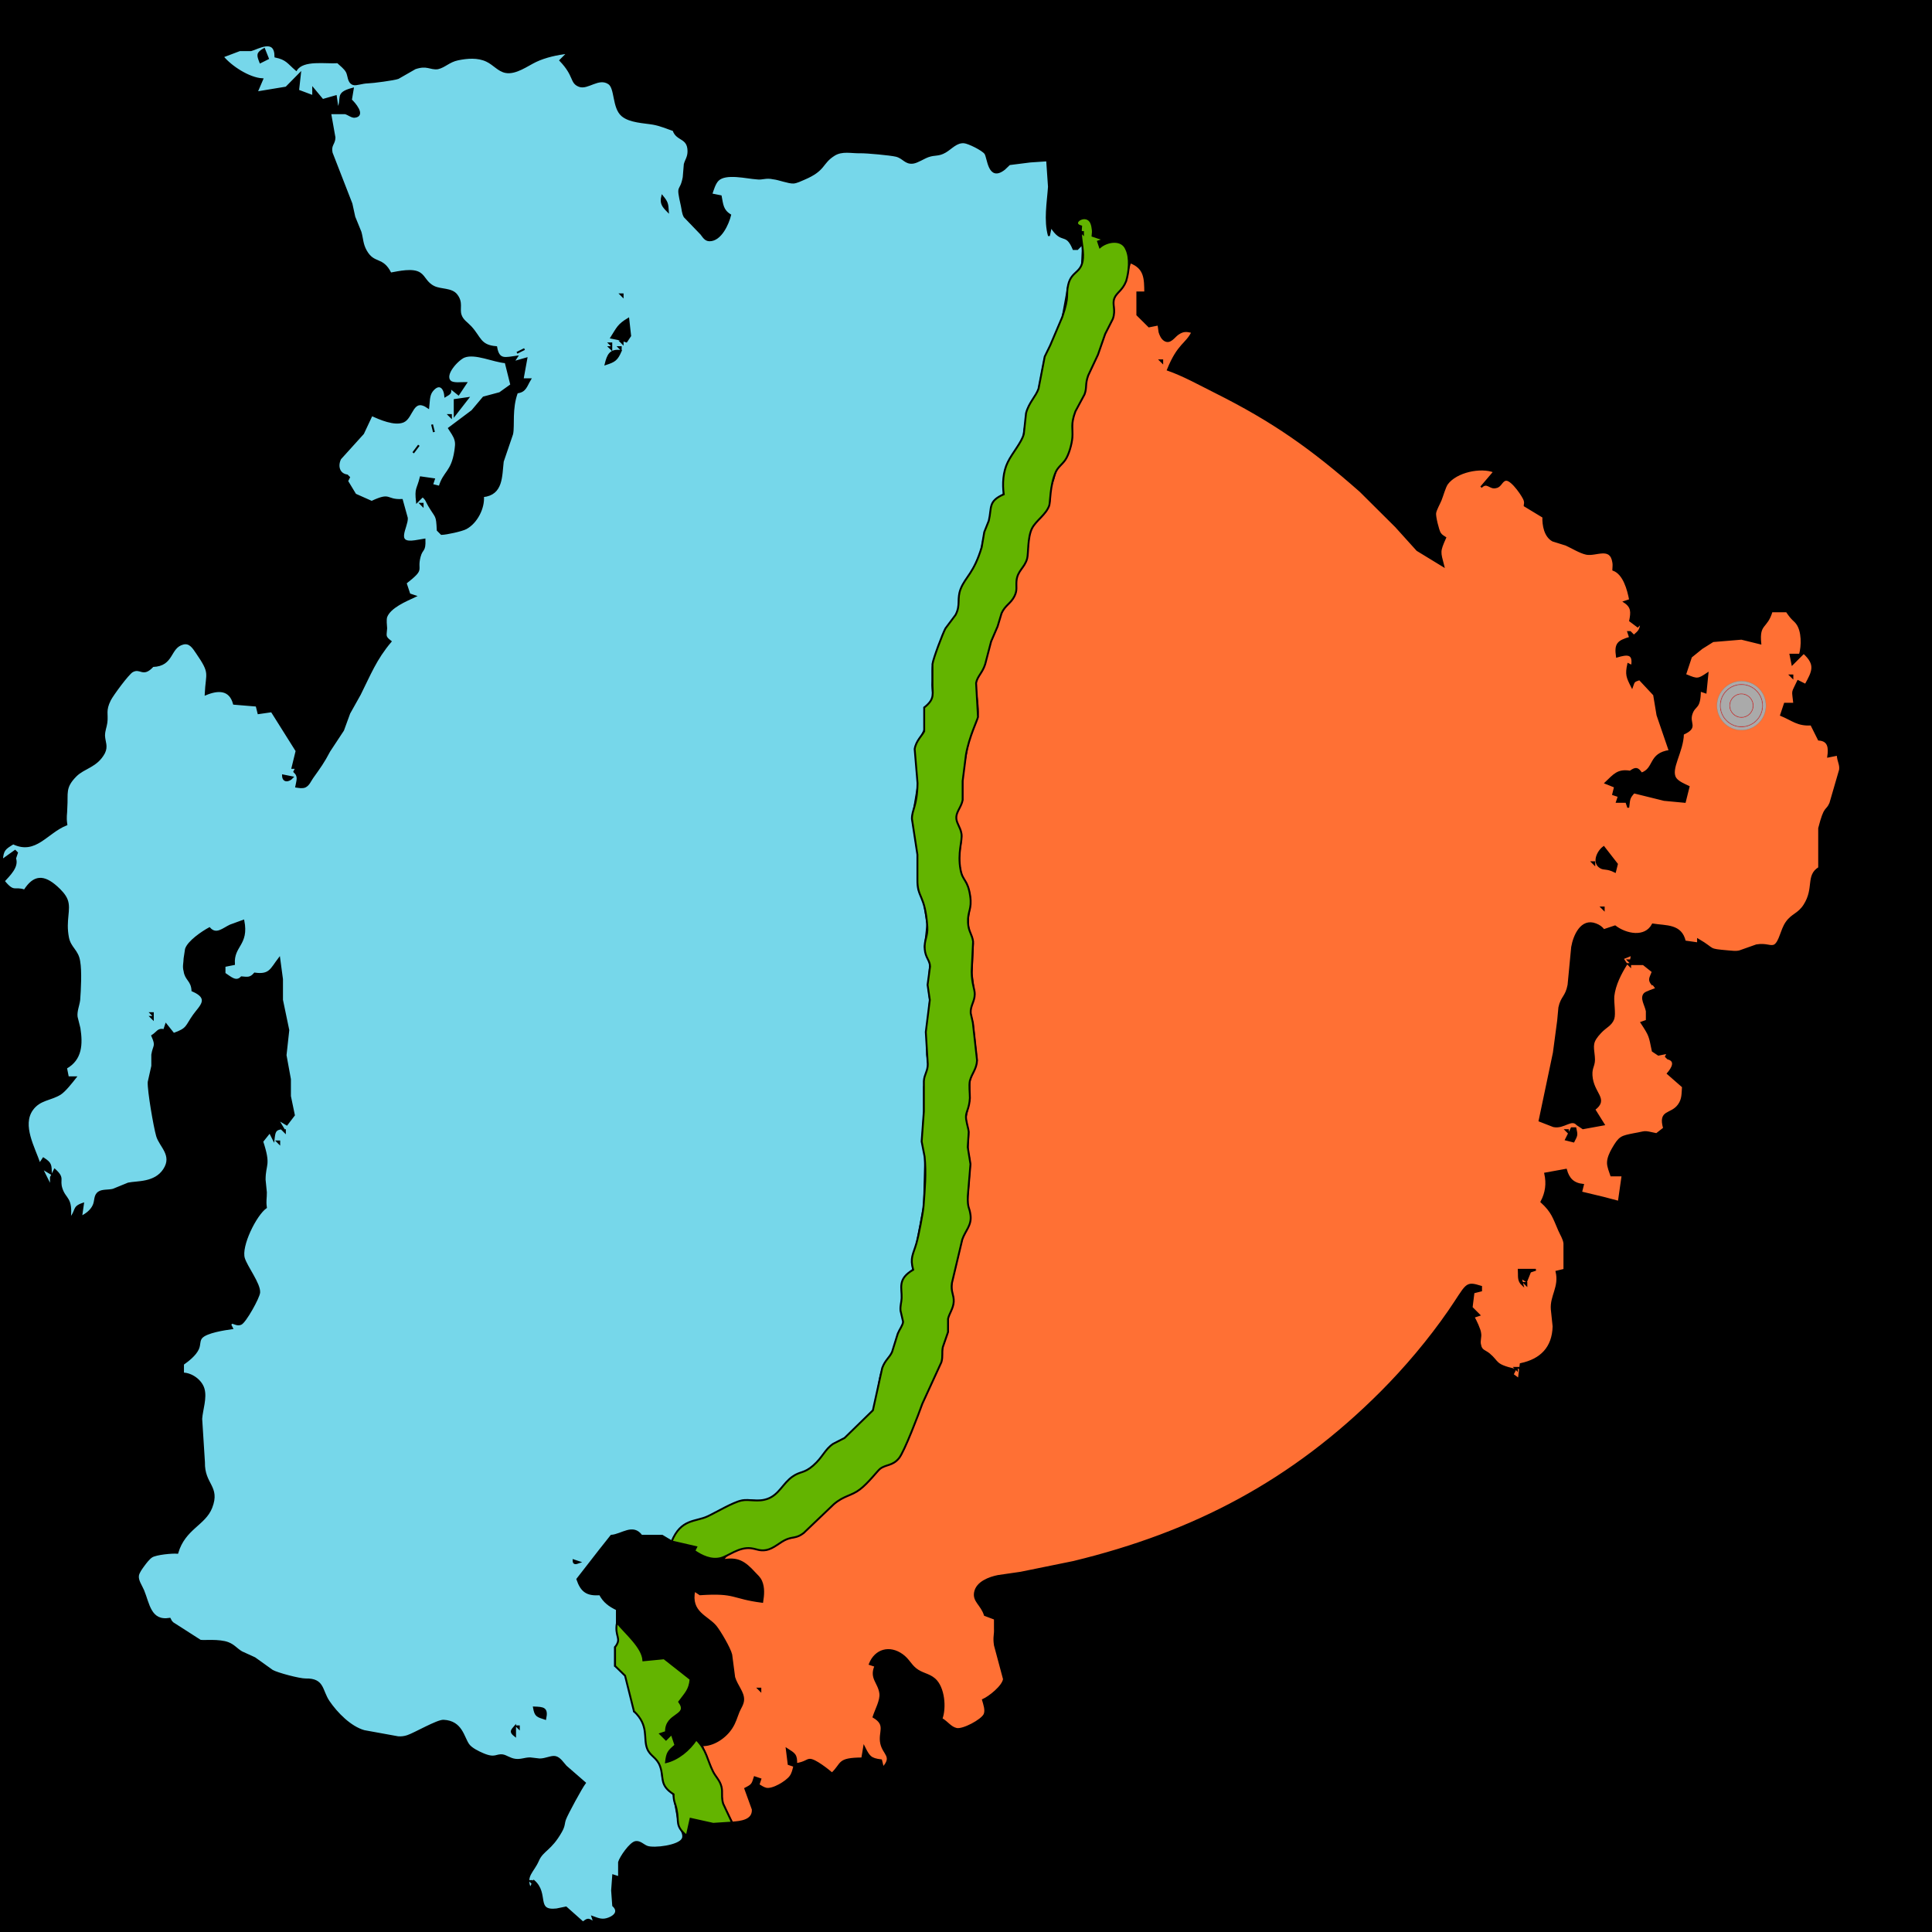 <svg xmlns="http://www.w3.org/2000/svg"
     width="1024" height="1024"
     viewBox="0 0 1024 1024">
	 <defs>
	 	<pattern id="map-grid" width="1" height="1" patternUnits="userSpaceOnUse">
		 <path d="M 0 0 L 1 0 1 1 0 1 z" stroke="#000" stroke-width="0.05" fill="none"></path></pattern>
	 </defs>
	<rect x="0" y="0" width="1024" height="1024" fill="black"/>
	<path id="Good"
			fill="#76d7ea" stroke="black" stroke-width="1"
			d="M 118.00,30.00
			C 122.39,35.39 131.95,41.59 139.00,42.00
				139.00,42.00 136.00,49.00 136.00,49.00
				136.00,49.00 151.70,46.41 151.70,46.41
				151.70,46.41 159.00,39.00 159.00,39.00
				159.00,39.00 158.00,48.00 158.00,48.00
				158.00,48.00 166.00,51.00 166.00,51.00
				166.00,51.00 166.00,47.00 166.00,47.00
				166.00,47.00 171.00,53.00 171.00,53.00
				171.00,53.00 178.00,51.00 178.00,51.00
				178.00,51.00 179.00,58.00 179.00,58.00
				182.14,51.93 177.31,49.54 187.00,47.00
				187.00,47.00 186.00,53.00 186.00,53.00
				187.57,54.37 193.66,61.25 188.02,61.90
				186.45,62.08 184.70,60.49 182.91,60.00
				182.91,60.00 175.00,60.00 175.00,60.00
				175.00,60.00 177.29,72.91 177.29,72.91
				177.21,76.38 174.88,76.76 175.78,81.01
				175.78,81.01 186.28,108.00 186.28,108.00
				186.28,108.00 187.81,115.00 187.81,115.00
				187.81,115.00 191.07,123.00 191.07,123.00
				192.10,126.68 191.93,129.42 193.92,132.96
				198.20,140.58 202.66,136.10 207.00,144.97
				211.25,144.23 218.88,142.36 222.61,144.97
				225.19,146.71 225.82,150.04 230.04,152.08
				233.73,153.86 239.29,152.95 241.92,156.31
				245.15,160.43 243.03,163.40 244.13,166.92
				245.05,169.85 247.51,171.17 249.49,173.32
				254.60,178.89 254.28,183.30 263.00,184.00
				264.25,191.43 268.00,189.79 274.00,189.00
				274.00,189.00 272.00,192.00 272.00,192.00
				272.00,192.00 279.00,190.00 279.00,190.00
				279.00,190.00 277.00,201.00 277.00,201.00
				277.00,201.00 281.00,201.00 281.00,201.00
				278.73,204.74 278.54,207.47 274.00,208.00
				270.80,216.66 272.40,225.38 271.46,230.00
				271.46,230.00 266.49,244.58 266.49,244.58
				265.56,252.39 266.29,261.96 256.00,263.00
				256.53,269.21 252.62,276.95 246.98,279.99
				244.82,281.16 236.63,282.95 234.00,283.00
				234.00,283.00 232.00,281.00 232.00,281.00
				231.61,272.54 231.35,274.68 227.40,267.98
				225.96,265.56 226.24,264.89 224.00,263.00
				224.00,263.00 221.00,266.00 221.00,266.00
				220.16,258.42 221.32,259.81 223.00,253.00
				223.00,253.00 230.00,254.00 230.00,254.00
				230.00,254.00 229.00,257.00 229.00,257.00
				229.00,257.00 233.00,258.00 233.00,258.00
				235.34,249.96 239.58,250.41 241.32,239.00
				241.57,236.95 241.98,235.04 241.32,233.00
				240.83,231.12 239.08,228.70 238.00,227.00
				238.00,227.00 250.29,217.79 250.29,217.79
				250.29,217.79 256.29,210.67 256.29,210.67
				256.29,210.67 264.91,208.36 264.91,208.36
				264.91,208.36 271.00,204.00 271.00,204.00
				271.00,204.00 268.00,192.00 268.00,192.00
				261.62,191.57 251.85,186.76 246.00,189.08
				242.78,190.35 234.79,198.62 238.64,202.17
				240.23,203.64 244.75,202.94 247.00,203.00
				247.00,203.00 243.00,209.00 243.00,209.00
				243.00,209.00 238.00,205.00 238.00,205.00
				239.37,208.01 238.73,208.43 236.00,210.00
				235.58,204.76 232.37,202.75 228.90,207.28
				227.12,209.60 227.35,213.15 227.00,216.00
				218.48,210.02 218.70,221.27 213.79,223.40
				209.15,225.41 201.28,221.91 197.00,220.00
				197.00,220.00 192.44,229.71 192.44,229.71
				192.44,229.71 180.33,243.10 180.33,243.10
				178.43,246.88 179.48,251.36 184.00,252.00
				184.00,252.00 185.00,253.00 185.00,253.00
				185.00,253.00 184.00,255.00 184.00,255.00
				184.00,255.00 188.31,262.13 188.31,262.13
				188.31,262.13 197.00,266.00 197.00,266.00
				207.53,261.08 204.15,265.39 213.00,265.00
				213.00,265.00 215.65,274.58 215.65,274.58
				215.94,279.25 208.71,288.60 220.00,286.84
				220.00,286.84 225.00,286.00 225.00,286.00
				225.22,292.64 223.66,290.35 222.42,295.09
				220.35,302.99 225.28,300.93 215.00,309.00
				215.00,309.00 217.00,315.00 217.00,315.00
				217.00,315.00 220.00,316.00 220.00,316.00
				215.27,318.23 206.59,321.73 204.69,327.04
				204.25,328.77 204.59,331.13 204.69,333.00
				204.47,336.98 203.59,337.41 207.00,340.00
				199.08,349.36 196.06,357.37 190.73,368.00
				190.73,368.00 185.13,378.00 185.13,378.00
				185.13,378.00 181.84,387.00 181.84,387.00
				181.84,387.00 174.59,398.00 174.59,398.00
				171.27,404.28 169.59,406.47 165.60,412.09
				164.42,413.74 163.60,416.06 161.63,416.94
				160.13,417.52 158.54,417.16 157.00,416.94
				157.59,413.67 158.71,411.47 156.00,409.00
				156.00,409.00 157.00,407.00 157.00,407.00
				157.00,407.00 155.00,407.00 155.00,407.00
				155.00,407.00 157.20,398.00 157.20,398.00
				157.20,398.00 144.00,377.00 144.00,377.00
				144.00,377.00 137.00,378.00 137.00,378.00
				137.00,378.00 136.00,374.00 136.00,374.00
				136.00,374.00 124.00,373.00 124.00,373.00
				121.88,365.14 115.60,365.25 109.00,368.00
				109.54,356.25 112.06,357.23 104.33,346.00
				102.54,343.40 100.68,340.18 97.00,341.15
				89.53,343.13 92.01,352.67 81.00,353.00
				75.58,358.93 74.66,353.36 70.13,355.81
				67.91,357.00 59.55,368.41 58.26,371.00
				55.40,376.72 57.01,378.49 56.40,383.00
				56.04,385.63 55.19,386.99 55.16,390.00
				55.36,393.43 56.85,395.52 55.16,399.00
				51.26,406.35 44.52,406.76 40.14,411.17
				33.90,417.45 35.73,420.38 35.18,428.00
				35.15,431.99 34.55,432.63 35.18,437.00
				24.62,441.22 18.86,452.71 7.00,447.00
				2.33,449.83 1.45,450.51 1.00,456.00
				1.00,456.00 8.00,451.00 8.00,451.00
				8.00,451.00 9.00,452.00 9.00,452.00
				9.00,452.00 8.00,455.00 8.00,455.00
				9.60,459.44 4.81,463.87 2.00,467.00
				7.52,473.81 7.70,470.05 13.00,472.00
				18.03,464.09 23.10,463.99 30.00,470.13
				32.02,471.94 34.45,474.42 35.40,477.00
				37.32,482.17 34.24,487.60 36.04,496.91
				37.13,502.52 41.15,503.70 42.00,509.56
				42.94,514.79 42.40,524.62 42.00,530.00
				41.61,533.05 40.24,535.91 40.63,539.00
				40.63,539.00 42.12,545.00 42.12,545.00
				43.42,553.37 43.14,561.46 35.00,566.00
				35.00,566.00 36.00,571.00 36.00,571.00
				36.00,571.00 40.00,571.00 40.00,571.00
				38.13,573.39 34.30,578.29 31.87,579.79
				26.76,582.94 20.98,582.56 17.03,588.10
				11.07,596.44 18.11,608.36 21.00,617.00
				21.00,617.00 23.00,614.00 23.00,614.00
				26.99,616.56 26.84,617.41 27.00,622.00
				27.00,622.00 22.00,619.00 22.00,619.00
				22.00,619.00 27.00,629.00 27.00,629.00
				27.00,629.00 27.00,624.00 27.00,624.00
				27.00,624.00 29.00,620.00 29.00,620.00
				34.13,624.64 30.97,624.93 32.60,630.00
				34.52,635.98 38.25,634.62 37.00,646.00
				41.05,641.55 38.30,639.91 44.00,638.00
				44.00,638.00 43.00,645.00 43.00,645.00
				45.72,643.63 48.28,641.79 49.61,638.91
				50.78,636.35 50.00,633.66 52.35,632.02
				54.24,630.71 57.46,631.23 60.00,630.57
				60.00,630.57 68.00,627.30 68.00,627.30
				72.56,626.30 82.14,627.34 86.98,619.89
				91.98,612.21 84.87,607.61 83.26,602.04
				81.88,597.30 78.53,577.97 78.80,573.49
				78.80,573.49 80.70,565.00 80.70,565.00
				80.70,565.00 80.70,559.00 80.70,559.00
				81.55,553.82 83.25,554.71 80.70,549.00
				83.49,547.24 83.80,545.13 87.00,546.00
				87.00,546.00 88.00,543.00 88.00,543.00
				88.00,543.00 92.00,548.00 92.00,548.00
				99.72,545.30 98.50,544.02 102.74,538.09
				106.16,533.30 111.79,529.21 102.00,525.00
				101.72,519.59 98.44,519.31 97.82,514.71
				97.10,512.18 97.78,510.41 97.82,508.00
				97.82,508.00 98.57,503.04 98.57,503.04
				99.88,499.00 107.31,493.98 111.00,492.00
				114.65,496.05 118.32,492.26 122.09,490.52
				122.09,490.52 129.00,488.00 129.00,488.00
				131.54,500.88 123.34,501.05 124.00,511.00
				124.00,511.00 119.00,512.00 119.00,512.00
				119.00,512.00 119.00,516.00 119.00,516.00
				122.02,517.91 125.02,521.10 128.00,518.00
				131.30,518.31 132.74,518.62 135.00,516.00
				143.14,517.14 143.66,513.62 148.00,508.00
				148.00,508.00 149.48,519.00 149.48,519.00
				149.48,519.00 149.48,530.00 149.48,530.00
				149.48,530.00 152.82,546.00 152.82,546.00
				152.82,546.00 151.36,559.28 151.36,559.28
				151.36,559.28 153.69,572.00 153.69,572.00
				153.69,572.00 153.69,581.00 153.69,581.00
				153.69,581.00 155.78,591.05 155.78,591.05
				155.78,591.05 152.00,596.00 152.00,596.00
				152.00,596.00 147.00,593.00 147.00,593.00
				147.00,593.00 150.00,598.00 150.00,598.00
				145.57,598.28 145.48,599.94 145.00,604.00
				145.00,604.00 143.00,600.00 143.00,600.00
				143.00,600.00 139.00,605.00 139.00,605.00
				143.29,618.14 140.29,616.51 140.27,625.28
				140.27,625.28 140.94,632.00 140.94,632.00
				140.97,635.34 140.44,636.31 140.94,640.00
				135.55,643.76 127.22,660.49 129.29,666.99
				130.77,671.66 137.61,680.41 137.38,685.00
				137.25,687.63 129.95,700.79 127.62,701.71
				125.98,702.36 124.50,701.53 123.00,701.00
				123.00,701.00 122.00,702.00 122.00,702.00
				122.00,702.00 123.00,704.00 123.00,704.00
				119.11,704.54 109.43,705.98 106.83,708.87
				105.29,710.57 106.01,712.63 104.91,715.00
				103.42,718.18 99.82,720.99 97.00,723.00
				97.00,723.00 97.00,728.00 97.00,728.00
				101.44,728.03 106.54,731.62 107.86,736.04
				109.32,740.93 106.99,747.16 106.66,752.00
				106.66,752.00 108.12,775.00 108.12,775.00
				107.87,787.01 116.37,787.76 112.01,799.00
				108.48,808.09 97.81,810.09 94.00,823.00
				91.20,822.75 82.79,823.57 80.46,824.99
				78.85,825.98 77.01,828.46 75.89,830.00
				74.91,831.35 73.44,833.34 73.15,835.00
				72.69,837.66 74.88,840.55 75.90,843.00
				78.80,849.97 79.54,859.76 90.00,858.00
				90.50,858.83 90.23,858.98 91.54,860.26
				91.54,860.26 106.17,869.63 106.17,869.63
				107.89,870.00 116.19,869.01 120.96,870.89
				124.10,872.12 125.35,874.14 128.09,875.71
				128.09,875.71 135.00,878.87 135.00,878.87
				135.00,878.87 144.28,885.52 144.28,885.52
				146.88,887.04 158.83,890.20 162.00,890.13
				171.70,889.93 170.18,895.94 174.26,901.91
				178.48,908.08 185.64,915.43 193.00,917.51
				193.00,917.51 211.00,920.78 211.00,920.78
				212.77,920.90 214.31,920.70 216.00,920.15
				219.82,918.88 231.80,911.87 235.09,912.02
				244.73,912.48 245.48,920.84 248.27,924.73
				249.81,926.87 253.59,928.67 256.00,929.70
				262.54,932.50 263.10,929.86 266.42,930.37
				268.31,930.66 270.17,932.28 273.00,932.69
				276.02,933.13 278.18,931.94 281.00,931.96
				281.00,931.96 286.00,932.54 286.00,932.54
				289.33,932.54 292.21,930.78 294.38,931.26
				296.70,931.77 298.38,934.57 299.93,936.24
				299.93,936.24 310.00,945.00 310.00,945.00
				308.08,947.52 300.68,961.18 299.56,964.09
				298.62,966.56 299.23,967.46 297.39,970.72
				291.79,980.65 287.60,980.49 285.17,986.09
				282.49,992.26 278.06,994.15 281.00,1001.00
				281.00,1001.00 283.00,997.00 283.00,997.00
				290.71,1003.88 283.35,1013.34 295.00,1012.03
				295.00,1012.03 300.00,1011.00 300.00,1011.00
				300.00,1011.00 309.00,1019.00 309.00,1019.00
				311.96,1016.60 311.84,1017.34 315.00,1019.00
				315.00,1019.00 314.00,1016.00 314.00,1016.00
				317.33,1017.22 319.41,1018.15 322.94,1016.70
				326.34,1015.30 328.01,1012.75 325.00,1010.00
				325.00,1010.00 324.42,1002.00 324.42,1002.00
				324.42,1002.00 325.00,994.00 325.00,994.00
				325.00,994.00 328.11,995.00 328.11,995.00
				328.11,995.00 328.11,987.01 328.11,987.01
				328.84,984.39 334.09,976.75 336.89,976.32
				339.25,975.96 340.95,978.10 343.04,978.84
				346.63,980.12 359.99,978.54 361.84,974.61
				362.93,972.27 360.71,969.48 359.87,967.00
				359.87,967.00 357.00,951.00 357.00,951.00
				347.96,942.88 352.75,939.94 349.52,934.13
				347.43,930.39 343.93,929.62 342.81,924.96
				341.80,920.79 343.25,911.37 336.00,907.00
				336.25,903.25 333.21,890.11 331.30,887.30
				329.85,885.16 328.22,884.13 326.00,883.00
				326.00,883.00 326.00,873.00 326.00,873.00
				330.04,870.07 327.51,868.02 326.96,864.00
				326.96,864.00 326.96,853.00 326.96,853.00
				322.96,851.05 320.11,849.03 318.00,845.00
				311.11,845.50 308.21,843.46 306.00,837.00
				306.00,837.00 318.09,821.45 318.09,821.45
				318.09,821.45 324.00,814.00 324.00,814.00
				329.64,813.56 335.46,807.76 340.00,814.00
				340.00,814.00 351.00,814.00 351.00,814.00
				351.00,814.00 356.00,817.00 356.00,817.00
				363.24,804.48 369.02,807.01 376.00,803.72
				380.28,801.70 389.62,796.17 394.00,795.31
				398.06,794.52 402.61,796.99 408.96,793.93
				413.87,791.56 415.18,786.68 420.96,782.68
				424.99,779.91 427.13,781.10 431.96,776.79
				436.07,773.11 437.44,769.07 441.59,765.88
				441.59,765.88 448.41,762.18 448.41,762.18
				448.41,762.18 462.13,748.99 462.13,748.99
				464.20,746.51 465.75,732.31 467.01,728.00
				469.07,720.91 470.78,721.73 472.99,716.96
				472.99,716.96 475.91,707.42 475.91,707.42
				476.78,705.16 478.57,703.21 478.88,701.01
				479.20,698.74 477.90,696.89 477.62,694.72
				477.28,691.96 478.13,690.39 478.29,688.00
				478.66,682.25 475.55,679.89 483.86,673.00
				483.86,673.00 483.86,666.27 483.86,666.27
				483.86,666.27 485.97,659.00 485.97,659.00
				485.97,659.00 489.75,638.99 489.75,638.99
				489.75,638.99 490.40,613.00 490.40,613.00
				490.40,613.00 488.80,605.00 488.80,605.00
				488.80,605.00 489.84,589.00 489.84,589.00
				489.84,589.00 489.84,576.00 489.84,576.00
				489.84,576.00 492.22,565.00 492.22,565.00
				492.22,565.00 491.37,559.00 491.37,559.00
				491.37,559.00 491.37,553.28 491.37,553.28
				491.37,553.28 491.37,547.96 491.37,547.96
				491.37,547.96 492.92,530.00 492.92,530.00
				492.92,530.00 492.02,523.00 492.02,523.00
				492.02,523.00 493.01,511.00 493.01,511.00
				493.01,511.00 490.21,502.00 490.21,502.00
				490.21,502.00 491.57,489.58 491.57,489.58
				491.57,489.58 489.53,477.28 489.53,477.28
				489.53,477.28 486.68,470.99 486.68,470.99
				486.68,470.99 486.68,454.00 486.68,454.00
				486.68,454.00 483.60,434.00 483.60,434.00
				483.60,434.00 486.69,415.47 486.69,415.47
				486.69,415.47 485.24,397.00 485.24,397.00
				485.24,397.00 490.21,386.42 490.21,386.42
				490.21,386.42 490.21,375.00 490.21,375.00
				491.76,374.10 493.16,373.47 494.19,371.54
				495.06,369.47 494.17,365.64 494.19,363.00
				494.62,356.93 493.54,354.00 495.58,348.00
				495.58,348.00 501.13,334.01 501.13,334.01
				503.00,330.62 505.17,329.60 506.94,325.91
				509.77,320.00 507.14,318.27 509.23,313.00
				510.99,308.53 515.66,304.44 520.01,291.96
				520.01,291.96 521.84,283.00 521.84,283.00
				521.84,283.00 524.32,276.28 524.32,276.28
				526.24,268.91 523.32,267.69 532.00,262.00
				532.00,262.00 533.21,248.00 533.21,248.00
				533.21,248.00 542.36,232.00 542.36,232.00
				542.36,232.00 544.52,218.00 544.52,218.00
				544.52,218.00 550.44,207.00 550.44,207.00
				550.44,207.00 553.72,190.00 553.72,190.00
				553.72,190.00 556.65,184.00 556.65,184.00
				556.65,184.00 563.03,169.00 563.03,169.00
				563.03,169.00 566.16,151.91 566.16,151.91
				566.16,151.91 573.46,140.96 573.46,140.96
				573.46,140.96 574.00,129.00 574.00,129.00
				574.00,129.00 571.00,132.00 571.00,132.00
				571.00,132.00 569.00,132.00 569.00,132.00
				564.93,122.29 562.95,129.69 557.00,120.00
				557.00,120.00 555.96,125.00 555.96,125.00
				553.64,116.69 555.38,107.42 555.96,99.00
				555.96,99.00 555.00,85.00 555.00,85.00
				555.00,85.00 546.00,85.61 546.00,85.61
				546.00,85.61 535.00,87.00 535.00,87.00
				535.00,87.00 532.32,89.55 532.32,89.55
				523.94,96.14 523.84,83.49 522.22,81.27
				520.81,79.33 513.38,75.62 511.00,75.43
				506.88,75.09 504.20,78.58 501.00,80.44
				497.35,82.57 495.64,81.54 492.00,82.81
				489.63,83.64 486.27,85.90 484.00,86.22
				479.83,86.80 478.90,83.52 474.91,82.56
				471.98,81.85 459.25,80.66 456.00,80.74
				451.21,80.86 446.33,79.43 442.04,82.15
				435.14,86.51 437.54,90.04 426.01,94.89
				424.47,95.54 422.21,96.67 420.58,96.77
				418.01,96.92 412.76,94.85 410.00,94.57
				405.68,93.63 404.20,95.05 401.00,94.57
				395.85,94.27 384.64,91.35 380.51,95.44
				378.75,97.18 377.79,100.67 377.00,103.00
				377.00,103.00 382.00,104.00 382.00,104.00
				382.86,108.47 382.89,111.45 387.00,114.00
				385.85,118.68 381.97,127.37 376.10,127.37
				373.85,127.37 372.88,125.53 371.69,124.00
				371.69,124.00 362.86,114.83 362.86,114.83
				361.84,112.97 361.82,111.02 361.36,109.00
				358.57,96.77 360.70,102.74 362.36,94.00
				362.36,94.00 362.93,87.09 362.93,87.09
				363.52,84.79 364.96,83.30 364.90,79.98
				364.76,72.55 358.72,74.49 357.00,69.00
				353.43,67.76 349.91,66.25 346.17,65.59
				341.34,64.75 333.81,64.63 329.79,61.21
				324.85,57.01 326.45,46.65 322.69,44.18
				317.25,40.59 311.49,47.23 307.05,45.55
				302.32,43.75 304.91,40.25 297.00,32.00
				297.00,32.00 301.00,28.00 301.00,28.00
				295.43,28.59 289.08,29.97 284.00,32.37
				279.48,34.51 273.35,39.19 268.00,38.17
				264.23,37.45 261.79,34.03 257.96,32.22
				253.23,29.99 247.70,30.45 242.71,31.48
				237.95,32.47 235.73,35.36 232.00,36.20
				227.91,36.68 226.40,34.02 220.00,36.20
				220.00,36.20 211.00,41.35 211.00,41.35
				209.00,42.13 197.50,43.64 195.00,43.69
				191.82,43.75 188.80,45.10 187.24,44.57
				184.52,43.63 184.94,40.24 183.86,38.13
				182.83,36.12 180.60,34.57 179.00,33.00
				172.65,33.46 160.68,31.22 157.00,37.00
				152.55,33.17 151.98,31.27 146.00,30.00
				145.95,19.71 136.61,25.67 133.00,26.60
				133.00,26.60 127.00,26.60 127.00,26.60
				127.00,26.60 118.00,30.00 118.00,30.00 Z
			M 140.00,26.00
			C 140.00,26.00 142.00,31.00 142.00,31.00
				142.00,31.00 138.00,33.00 138.00,33.00
				136.48,29.07 136.20,28.21 140.00,26.00 Z
			M 351.00,104.00
			C 353.59,107.17 353.74,107.94 354.00,112.00
				351.39,109.35 350.06,107.80 351.00,104.00 Z
			M 330.00,156.00
			C 330.00,156.00 330.00,157.00 330.00,157.00
				330.00,157.00 329.00,156.00 329.00,156.00
				329.00,156.00 330.00,156.00 330.00,156.00 Z
			M 333.00,169.00
			C 333.00,169.00 334.00,178.00 334.00,178.00
				334.00,178.00 332.00,181.00 332.00,181.00
				332.00,181.00 329.00,180.00 329.00,180.00
				329.00,180.00 324.00,179.00 324.00,179.00
				327.28,173.85 327.62,172.22 333.00,169.00 Z
			M 330.00,181.00
			C 330.00,181.00 330.00,182.00 330.00,182.00
				330.00,182.00 329.00,181.00 329.00,181.00
				329.00,181.00 330.00,181.00 330.00,181.00 Z
			M 324.00,182.00
			C 324.00,182.00 324.00,183.00 324.00,183.00
				324.00,183.00 323.00,182.00 323.00,182.00
				323.00,182.00 324.00,182.00 324.00,182.00 Z
			M 324.00,184.00
			C 324.00,184.00 324.00,185.00 324.00,185.00
				324.00,185.00 323.00,184.00 323.00,184.00
				323.00,184.00 324.00,184.00 324.00,184.00 Z
			M 329.00,184.00
			C 329.00,184.00 329.00,185.00 329.00,185.00
				329.00,185.00 328.00,184.00 328.00,184.00
				328.00,184.00 329.00,184.00 329.00,184.00 Z
			M 278.00,185.00
			C 278.00,185.00 274.00,187.00 274.00,187.00
				274.00,187.00 278.00,185.00 278.00,185.00 Z
			M 329.00,186.00
			C 326.97,190.65 325.82,191.45 321.00,193.00
				322.22,188.10 323.43,185.30 329.00,186.00 Z
			M 248.00,211.00
			C 248.00,211.00 241.00,220.00 241.00,220.00
				241.00,220.00 241.00,212.00 241.00,212.00
				241.00,212.00 248.00,211.00 248.00,211.00 Z
			M 239.00,220.00
			C 239.00,220.00 239.00,221.00 239.00,221.00
				239.00,221.00 238.00,220.00 238.00,220.00
				238.00,220.00 239.00,220.00 239.00,220.00 Z
			M 229.00,225.00
			C 229.00,225.00 230.00,229.00 230.00,229.00
				230.00,229.00 229.00,225.00 229.00,225.00 Z
			M 222.00,236.00
			C 222.00,236.00 219.00,240.00 219.00,240.00
				219.00,240.00 222.00,236.00 222.00,236.00 Z
			M 224.00,267.00
			C 224.00,267.00 224.00,268.00 224.00,268.00
				224.00,268.00 223.00,267.00 223.00,267.00
				223.00,267.00 224.00,267.00 224.00,267.00 Z
			M 150.00,411.00
			C 150.00,411.00 155.00,412.00 155.00,412.00
				153.08,414.11 150.06,414.54 150.00,411.00 Z
			M 81.00,537.00
			C 81.00,537.00 81.00,538.00 81.00,538.00
				81.00,538.00 80.00,537.00 80.00,537.00
				80.00,537.00 81.00,537.00 81.00,537.00 Z
			M 81.00,539.00
			C 81.00,539.00 81.00,540.00 81.00,540.00
				81.00,540.00 80.00,539.00 80.00,539.00
				80.00,539.00 81.00,539.00 81.00,539.00 Z
			M 151.00,599.00
			C 151.00,599.00 151.00,600.00 151.00,600.00
				151.00,600.00 150.00,599.00 150.00,599.00
				150.00,599.00 151.00,599.00 151.00,599.00 Z
			M 148.00,605.00
			C 148.00,605.00 148.00,606.00 148.00,606.00
				148.00,606.00 147.00,605.00 147.00,605.00
				147.00,605.00 148.00,605.00 148.00,605.00 Z
			M 304.00,827.00
			C 304.00,827.00 307.00,828.00 307.00,828.00
				305.42,828.54 304.00,829.23 304.00,827.00 Z
			M 289.00,911.00
			C 284.73,909.57 283.81,909.62 283.00,905.00
				288.09,905.18 290.20,905.29 289.00,911.00 Z
			M 273.00,915.00
			C 273.00,915.00 273.00,920.00 273.00,920.00
				270.35,917.95 270.98,917.34 273.00,915.00 Z
			M 275.00,915.00
			C 275.00,915.00 275.00,916.00 275.00,916.00
				275.00,916.00 274.00,915.00 274.00,915.00
				274.00,915.00 275.00,915.00 275.00,915.00 Z
			M 282.00,997.00
			C 282.00,997.00 282.00,998.00 282.00,998.00
				282.00,998.00 281.00,997.00 281.00,997.00
				281.00,997.00 282.00,997.00 282.00,997.00 Z" />
	<path id="Bad"
			fill="#ff7034" stroke="black" stroke-width="1"
			d="M 599.00,139.00
			C 599.00,139.00 595.84,150.00 595.84,150.00
				594.20,153.12 591.56,154.84 590.57,157.28
				589.32,160.38 590.99,164.03 589.77,168.00
				589.77,168.00 585.77,176.00 585.77,176.00
				585.77,176.00 581.94,187.00 581.94,187.00
				581.94,187.00 576.34,199.00 576.34,199.00
				574.66,203.70 575.95,205.27 574.40,209.00
				572.46,213.64 568.65,216.17 568.11,226.00
				567.83,231.30 568.62,232.16 566.83,238.00
				564.69,244.96 561.34,245.29 559.56,249.28
				559.56,249.28 558.32,254.00 558.32,254.00
				558.32,254.00 556.53,259.00 556.53,259.00
				555.85,262.09 556.90,264.19 556.02,267.00
				554.55,271.69 549.17,274.81 547.02,279.00
				544.36,284.18 544.80,293.82 544.07,296.00
				542.68,300.17 539.10,302.06 538.51,307.00
				538.19,309.59 539.19,311.74 537.67,315.00
				535.89,318.82 532.65,320.16 530.85,324.09
				530.85,324.09 522.93,346.00 522.93,346.00
				522.93,346.00 521.77,352.00 521.77,352.00
				519.99,357.35 516.61,357.75 517.17,365.00
				517.47,368.85 518.68,375.25 518.16,379.00
				517.71,382.26 515.63,384.91 514.63,388.00
				512.86,393.49 510.29,408.26 510.00,414.00
				510.00,414.00 510.00,424.00 510.00,424.00
				509.12,427.38 506.20,430.23 506.48,434.00
				506.72,437.13 509.18,439.36 509.39,443.00
				509.85,447.57 506.79,453.27 509.39,463.00
				510.53,467.81 513.13,468.21 514.04,475.00
				514.71,480.01 512.89,483.97 513.02,489.00
				513.18,495.17 515.30,495.89 515.69,500.00
				515.69,500.00 515.00,516.00 515.00,516.00
				515.00,516.00 516.34,527.00 516.34,527.00
				516.25,530.72 513.96,532.75 514.26,537.00
				514.26,537.00 515.63,543.00 515.63,543.00
				515.63,543.00 517.69,562.00 517.69,562.00
				517.41,566.26 514.39,568.59 513.81,574.00
				513.81,574.00 513.81,583.00 513.81,583.00
				513.81,583.00 511.84,592.00 511.84,592.00
				511.76,595.66 513.56,598.15 513.17,603.00
				512.28,613.88 514.00,610.91 514.08,618.00
				514.08,618.00 512.63,637.00 512.63,637.00
				512.68,640.95 514.36,642.83 514.14,646.00
				513.90,649.56 511.24,652.42 510.01,656.00
				510.01,656.00 504.52,679.00 504.52,679.00
				503.46,684.62 505.43,686.22 505.15,690.00
				504.90,693.38 502.84,695.59 502.18,699.00
				502.18,699.00 502.18,706.00 502.18,706.00
				502.18,706.00 499.41,714.00 499.41,714.00
				499.41,714.00 498.82,721.00 498.82,721.00
				498.82,721.00 490.77,738.00 490.77,738.00
				490.77,738.00 478.24,769.00 478.24,769.00
				473.71,778.03 469.27,774.88 464.86,779.31
				461.25,782.93 458.32,787.16 453.96,790.04
				449.89,792.73 446.32,793.04 442.00,796.39
				442.00,796.39 424.96,812.58 424.96,812.58
				421.09,815.43 419.41,814.46 416.00,815.85
				416.00,815.85 409.00,820.20 409.00,820.20
				403.80,822.80 402.45,820.86 398.00,820.20
				392.66,819.76 385.80,822.41 383.00,827.00
				390.95,825.44 394.65,827.91 399.84,833.58
				401.27,835.14 402.59,836.13 403.46,838.13
				404.94,841.58 404.56,845.42 404.00,849.00
				387.59,846.91 390.33,843.73 371.00,845.00
				371.00,845.00 368.00,843.00 368.00,843.00
				365.51,854.75 375.06,856.72 379.39,862.09
				381.59,864.83 386.77,873.61 387.58,877.04
				387.58,877.04 389.14,889.00 389.14,889.00
				390.61,893.74 394.08,896.98 393.89,900.99
				393.78,903.32 392.30,905.19 391.45,907.28
				390.18,910.41 389.66,912.77 387.71,915.79
				384.45,920.87 378.03,925.24 372.00,925.00
				372.00,925.00 377.96,940.00 377.96,940.00
				377.96,940.00 381.65,946.00 381.65,946.00
				381.65,946.00 382.95,956.00 382.95,956.00
				382.95,956.00 388.00,966.00 388.00,966.00
				392.29,965.72 399.36,965.14 398.99,959.00
				398.99,959.00 395.00,948.00 395.00,948.00
				398.60,946.15 398.83,945.87 400.00,942.00
				400.00,942.00 403.00,943.00 403.00,943.00
				403.00,943.00 402.00,946.00 402.00,946.00
				403.28,946.75 404.53,947.67 406.00,948.03
				409.49,948.89 416.88,944.41 418.92,941.61
				420.14,939.94 420.53,937.97 421.00,936.00
				421.00,936.00 418.00,935.00 418.00,935.00
				418.00,935.00 417.00,927.00 417.00,927.00
				421.10,929.64 422.15,930.00 422.00,935.00
				426.73,934.25 427.49,932.83 429.15,932.71
				431.80,932.53 438.91,938.21 441.00,940.00
				446.73,934.59 443.68,932.12 457.00,932.00
				457.00,932.00 458.00,926.00 458.00,926.00
				460.53,931.02 461.30,932.32 467.00,933.00
				467.00,933.00 468.00,937.00 468.00,937.00
				473.62,930.86 468.29,929.84 467.05,923.99
				465.77,917.94 470.26,914.26 463.00,910.00
				464.20,906.25 467.05,901.21 466.59,897.58
				465.84,891.69 461.12,889.56 464.00,883.00
				464.00,883.00 461.00,882.00 461.00,882.00
				464.04,874.33 471.58,872.39 478.19,877.17
				481.41,879.49 482.46,882.27 485.18,884.50
				488.60,887.31 492.16,887.26 495.32,890.01
				500.28,894.34 501.19,905.19 499.00,911.00
				502.24,912.90 503.77,915.67 507.00,916.37
				510.42,917.12 520.35,911.81 521.81,908.74
				522.85,906.53 521.63,903.22 521.00,901.00
				524.43,899.49 531.60,893.79 532.13,889.96
				532.13,889.96 527.32,872.00 527.32,872.00
				526.64,867.45 527.52,866.66 527.32,863.04
				527.32,863.04 527.32,858.00 527.32,858.00
				527.32,858.00 522.00,856.00 522.00,856.00
				520.23,850.42 515.90,848.73 516.78,844.00
				517.78,838.66 524.32,836.24 529.00,835.31
				529.00,835.31 541.00,833.57 541.00,833.57
				541.00,833.57 569.00,827.87 569.00,827.87
				633.17,812.30 684.98,785.02 732.00,738.00
				744.91,725.09 757.59,710.04 767.98,695.00
				777.86,680.68 776.43,679.32 785.00,682.00
				785.00,682.00 785.00,684.00 785.00,684.00
				785.00,684.00 781.00,685.00 781.00,685.00
				781.00,685.00 780.00,693.00 780.00,693.00
				780.00,693.00 784.00,697.00 784.00,697.00
				784.00,697.00 781.00,698.00 781.00,698.00
				782.01,699.73 784.44,704.83 784.52,706.58
				784.96,708.65 783.87,710.70 784.52,712.89
				785.04,715.98 787.23,716.03 789.26,717.74
				794.42,722.08 791.85,723.38 803.00,726.00
				803.00,726.00 802.00,728.00 802.00,728.00
				802.00,728.00 801.00,728.00 801.00,728.00
				801.00,728.00 805.00,731.00 805.00,731.00
				805.00,731.00 806.00,723.00 806.00,723.00
				816.70,720.74 823.14,714.35 823.42,703.00
				823.42,703.00 822.47,694.00 822.47,694.00
				821.90,686.94 826.92,682.14 825.00,674.00
				825.00,674.00 829.17,673.00 829.17,673.00
				829.17,673.00 829.17,659.00 829.17,659.00
				828.91,656.63 827.33,654.24 826.36,652.00
				823.51,645.44 822.72,642.18 817.00,637.00
				819.56,632.16 820.18,627.34 819.00,622.00
				819.00,622.00 830.00,620.00 830.00,620.00
				831.34,624.86 833.91,627.45 839.00,628.00
				839.00,628.00 838.00,632.00 838.00,632.00
				838.00,632.00 850.00,634.88 850.00,634.88
				850.00,634.88 858.00,637.00 858.00,637.00
				858.00,637.00 860.00,623.00 860.00,623.00
				860.00,623.00 854.00,623.00 854.00,623.00
				853.35,621.08 852.28,618.43 852.25,616.44
				852.20,613.92 853.55,611.04 854.78,608.91
				858.51,602.45 859.38,602.48 866.00,601.12
				873.06,599.93 870.41,599.46 878.00,601.12
				878.00,601.12 882.00,598.00 882.00,598.00
				879.22,588.26 885.67,591.24 889.71,585.75
				892.03,582.60 891.71,579.63 892.00,576.00
				892.00,576.00 884.00,569.00 884.00,569.00
				886.26,566.40 888.81,562.29 884.00,561.00
				884.00,561.00 883.00,560.00 883.00,560.00
				883.00,560.00 884.00,558.00 884.00,558.00
				884.00,558.00 879.00,559.00 879.00,559.00
				879.00,559.00 876.00,557.00 876.00,557.00
				874.28,548.84 874.68,549.13 870.00,542.00
				870.00,542.00 872.84,541.00 872.84,541.00
				872.84,541.00 872.84,535.91 872.84,535.91
				872.13,532.41 869.58,529.02 871.69,526.72
				872.47,525.87 876.64,524.57 878.00,524.00
				878.00,524.00 875.00,520.00 875.00,520.00
				875.00,520.00 876.00,522.00 876.00,522.00
				873.46,519.22 874.82,518.32 876.00,515.00
				876.00,515.00 871.00,511.00 871.00,511.00
				871.00,511.00 864.00,511.00 864.00,511.00
				864.00,511.00 865.00,506.00 865.00,506.00
				865.00,506.00 860.00,508.00 860.00,508.00
				860.00,508.00 862.00,511.00 862.00,511.00
				858.83,516.06 855.81,521.95 855.12,528.00
				854.86,531.54 855.97,537.21 855.12,539.95
				853.86,543.34 851.18,544.06 848.30,547.13
				843.51,552.24 844.10,553.83 844.79,560.00
				845.33,564.86 843.24,565.36 843.54,570.00
				844.17,579.79 852.50,582.42 845.00,588.00
				845.00,588.00 850.00,596.00 850.00,596.00
				850.00,596.00 839.00,598.00 839.00,598.00
				839.00,598.00 836.00,596.00 836.00,596.00
				832.85,592.42 828.99,598.02 823.42,596.89
				823.42,596.89 816.00,594.00 816.00,594.00
				816.00,594.00 823.57,558.00 823.57,558.00
				823.57,558.00 825.83,541.00 825.83,541.00
				825.83,541.00 826.48,534.01 826.48,534.01
				827.69,528.29 830.11,528.52 831.35,522.01
				831.35,522.01 833.26,502.00 833.26,502.00
				834.30,495.97 838.20,486.89 845.82,489.93
				847.68,490.67 848.82,491.45 850.00,493.00
				850.00,493.00 856.00,491.00 856.00,491.00
				861.78,495.39 871.95,497.58 876.00,490.00
				883.11,491.15 891.03,490.06 893.00,499.00
				893.00,499.00 900.00,500.00 900.00,500.00
				900.00,500.00 900.00,498.00 900.00,498.00
				909.52,503.54 904.47,503.20 916.00,504.23
				918.23,504.35 919.71,504.75 922.00,504.23
				922.00,504.23 930.99,501.05 930.99,501.05
				936.34,500.17 938.29,502.18 940.60,501.05
				943.45,499.26 944.08,493.04 946.81,489.04
				949.88,484.55 953.25,484.67 956.40,479.70
				962.08,470.75 957.45,464.11 964.19,460.00
				964.19,460.00 964.19,439.00 964.19,439.00
				967.37,426.56 968.00,430.55 970.12,425.74
				970.12,425.74 975.27,408.00 975.27,408.00
				975.61,404.99 974.26,403.82 974.00,400.00
				974.00,400.00 969.00,401.00 969.00,401.00
				969.65,396.44 969.41,392.35 964.00,392.00
				964.00,392.00 960.00,384.00 960.00,384.00
				952.78,384.47 950.20,381.57 944.00,379.00
				944.00,379.00 946.00,373.00 946.00,373.00
				946.00,373.00 951.00,373.00 951.00,373.00
				950.18,364.91 949.69,368.16 953.00,361.00
				953.00,361.00 957.00,363.00 957.00,363.00
				960.86,355.96 962.97,352.27 956.00,346.00
				956.00,346.00 950.00,352.00 950.00,352.00
				950.00,352.00 949.00,347.00 949.00,347.00
				949.00,347.00 954.00,347.00 954.00,347.00
				955.34,342.32 955.45,334.53 952.43,330.44
				950.95,328.43 950.19,328.77 947.00,324.00
				947.00,324.00 939.00,324.00 939.00,324.00
				936.33,333.18 931.91,330.10 933.00,341.00
				933.00,341.00 923.00,338.54 923.00,338.54
				923.00,338.54 907.91,339.80 907.91,339.80
				907.91,339.80 902.01,343.50 902.01,343.50
				902.01,343.50 896.27,348.14 896.27,348.14
				896.27,348.14 892.00,361.00 892.00,361.00
				892.00,361.00 894.00,358.00 894.00,358.00
				899.55,360.32 900.06,360.33 905.00,357.00
				905.00,357.00 904.00,367.00 904.00,367.00
				904.00,367.00 901.00,366.00 901.00,366.00
				900.87,376.05 898.36,373.26 896.61,378.17
				894.64,383.69 900.10,385.34 892.00,389.00
				891.83,398.47 884.80,407.61 888.02,412.53
				889.33,414.53 892.88,416.00 895.00,417.00
				895.00,417.00 893.00,425.00 893.00,425.00
				893.00,425.00 882.00,423.96 882.00,423.96
				882.00,423.96 866.00,420.00 866.00,420.00
				863.09,423.11 863.59,423.95 863.00,428.00
				863.00,428.00 862.00,425.00 862.00,425.00
				862.00,425.00 857.00,425.00 857.00,425.00
				857.00,425.00 858.00,422.00 858.00,422.00
				858.00,422.00 855.00,421.00 855.00,421.00
				855.00,421.00 856.00,417.00 856.00,417.00
				856.00,417.00 851.00,415.00 851.00,415.00
				855.52,410.71 857.48,407.88 864.00,409.00
				866.99,406.91 867.93,406.94 870.00,410.00
				877.41,407.44 873.86,399.56 885.00,398.00
				885.00,398.00 878.49,379.00 878.49,379.00
				878.49,379.00 876.70,368.24 876.70,368.24
				876.70,368.24 869.00,360.00 869.00,360.00
				865.93,361.07 866.07,360.93 865.00,364.00
				862.45,358.98 861.77,357.58 863.00,352.00
				863.00,352.00 865.00,353.00 865.00,353.00
				866.23,345.88 862.29,346.42 857.00,348.00
				856.03,341.28 857.51,339.92 864.00,338.00
				864.00,338.00 863.00,335.00 863.00,335.00
				863.00,335.00 864.00,335.00 864.00,335.00
				864.00,335.00 866.00,337.00 866.00,337.00
				869.03,334.38 869.36,333.98 870.00,330.00
				870.00,330.00 868.00,332.00 868.00,332.00
				868.00,332.00 864.00,329.00 864.00,329.00
				864.88,324.53 865.11,321.67 861.00,319.00
				861.00,319.00 864.00,318.00 864.00,318.00
				862.95,312.52 860.74,304.04 855.07,302.00
				855.11,300.68 855.34,299.34 855.07,298.02
				853.70,289.14 845.76,294.59 840.73,293.49
				837.38,292.75 833.22,290.13 830.01,288.69
				830.01,288.69 823.04,286.51 823.04,286.51
				818.84,284.22 817.84,278.30 818.00,274.00
				818.00,274.00 808.10,268.00 808.10,268.00
				808.11,267.17 808.53,266.69 808.10,265.25
				807.85,263.74 801.53,254.07 798.27,254.30
				795.89,254.46 795.48,257.83 792.95,258.21
				789.68,259.21 788.33,254.88 785.00,258.21
				785.00,258.21 792.00,250.00 792.00,250.00
				784.84,247.13 771.77,249.86 766.97,256.41
				765.78,258.03 764.46,262.84 763.58,265.00
				762.76,267.03 761.02,269.94 760.68,271.91
				760.38,273.61 762.24,281.16 763.17,282.59
				764.06,283.94 764.78,284.17 766.00,285.00
				762.67,292.50 763.03,292.36 765.00,300.00
				765.00,300.00 751.17,291.56 751.17,291.56
				751.17,291.56 739.83,279.00 739.83,279.00
				739.83,279.00 721.00,260.28 721.00,260.28
				695.13,237.49 674.82,223.16 644.00,207.75
				636.08,203.79 627.25,198.88 619.00,196.00
				624.57,182.25 628.71,182.68 632.00,176.00
				628.80,175.27 627.22,175.03 624.32,177.00
				622.21,178.44 620.18,182.15 617.24,180.26
				615.84,179.36 615.02,177.52 614.57,176.00
				614.57,176.00 614.00,172.00 614.00,172.00
				614.00,172.00 609.00,173.00 609.00,173.00
				609.00,173.00 602.81,166.86 602.81,166.86
				602.81,166.86 602.81,155.00 602.81,155.00
				602.81,155.00 607.00,155.00 607.00,155.00
				606.90,147.77 607.04,142.01 599.00,139.00 Z
			M 616.00,191.00
			C 616.00,191.00 616.00,192.00 616.00,192.00
				616.00,192.00 615.00,191.00 615.00,191.00
				615.00,191.00 616.00,191.00 616.00,191.00 Z
			M 950.00,358.00
			C 950.00,358.00 950.00,359.00 950.00,359.00
				950.00,359.00 949.00,358.00 949.00,358.00
				949.00,358.00 950.00,358.00 950.00,358.00 Z
			M 850.00,449.00
			C 850.00,449.00 857.00,458.00 857.00,458.00
				857.00,458.00 856.00,462.00 856.00,462.00
				851.56,459.77 850.29,460.94 848.31,459.74
				844.06,457.17 846.92,451.25 850.00,449.00 Z
			M 845.00,457.00
			C 845.00,457.00 845.00,458.00 845.00,458.00
				845.00,458.00 844.00,457.00 844.00,457.00
				844.00,457.00 845.00,457.00 845.00,457.00 Z
			M 850.00,481.00
			C 850.00,481.00 850.00,482.00 850.00,482.00
				850.00,482.00 849.00,481.00 849.00,481.00
				849.00,481.00 850.00,481.00 850.00,481.00 Z
			M 864.00,509.00
			C 864.00,509.00 864.00,510.00 864.00,510.00
				864.00,510.00 863.00,509.00 863.00,509.00
				863.00,509.00 864.00,509.00 864.00,509.00 Z
			M 864.00,511.00
			C 864.00,511.00 864.00,512.00 864.00,512.00
				864.00,512.00 863.00,511.00 863.00,511.00
				863.00,511.00 864.00,511.00 864.00,511.00 Z
			M 835.00,598.00
			C 835.85,601.68 835.71,601.68 834.00,605.00
				834.00,605.00 830.00,604.00 830.00,604.00
				830.00,604.00 833.00,598.00 833.00,598.00
				833.00,598.00 835.00,598.00 835.00,598.00 Z
			M 831.00,599.00
			C 831.00,599.00 831.00,600.00 831.00,600.00
				831.00,600.00 830.00,599.00 830.00,599.00
				830.00,599.00 831.00,599.00 831.00,599.00 Z
			M 814.00,673.00
			C 814.00,673.00 811.00,674.00 811.00,674.00
				811.00,674.00 809.00,679.00 809.00,679.00
				809.00,679.00 806.00,677.00 806.00,677.00
				806.00,677.00 807.00,681.00 807.00,681.00
				804.44,678.68 805.22,676.29 805.00,673.00
				805.00,673.00 814.00,673.00 814.00,673.00 Z
			M 809.00,680.00
			C 809.00,680.00 809.00,681.00 809.00,681.00
				809.00,681.00 808.00,680.00 808.00,680.00
				808.00,680.00 809.00,680.00 809.00,680.00 Z
			M 804.00,725.00
			C 804.00,725.00 804.00,726.00 804.00,726.00
				804.00,726.00 803.00,725.00 803.00,725.00
				803.00,725.00 804.00,725.00 804.00,725.00 Z
			M 806.00,725.00
			C 806.00,725.00 806.00,726.00 806.00,726.00
				806.00,726.00 805.00,725.00 805.00,725.00
				805.00,725.00 806.00,725.00 806.00,725.00 Z
			M 403.00,895.00
			C 403.00,895.00 403.00,896.00 403.00,896.00
				403.00,896.00 402.00,895.00 402.00,895.00
				402.00,895.00 403.00,895.00 403.00,895.00 Z" />
	<path id="River" fill="#63b400" stroke="black" stroke-width="1" d="M 573.00,120.00 C 572.44,125.03 573.95,129.86 574.05,134.96 574.26,145.21 568.02,142.83 566.15,151.00 564.83,156.79 566.98,156.38 563.03,168.00 563.03,168.00 556.65,183.00 556.65,183.00 556.65,183.00 553.72,189.00 553.72,189.00 553.72,189.00 550.44,206.00 550.44,206.00 549.11,210.01 545.25,213.42 543.82,219.00 543.82,219.00 542.64,230.00 542.64,230.00 541.44,234.62 536.65,239.84 534.12,245.00 531.61,250.14 531.25,256.39 532.00,262.00 523.59,265.69 525.77,268.94 524.08,276.00 524.08,276.00 521.69,281.98 521.69,281.98 521.69,281.98 520.31,290.04 520.31,290.04 516.14,303.84 511.80,305.64 509.22,312.00 507.04,317.40 509.29,320.54 506.46,325.91 506.46,325.91 501.13,333.04 501.13,333.04 499.67,335.65 494.60,349.12 494.23,352.00 494.23,352.00 494.23,361.00 494.23,361.00 494.04,367.92 495.94,370.18 489.84,375.00 489.84,375.00 489.84,387.58 489.84,387.58 488.81,389.76 485.49,392.62 484.79,397.00 484.79,397.00 486.31,415.09 486.31,415.09 486.10,427.56 483.35,428.80 483.34,434.00 483.34,434.00 486.25,453.00 486.25,453.00 486.25,453.00 486.25,466.00 486.25,466.00 486.08,476.30 490.34,473.82 491.50,491.28 491.83,496.36 489.75,498.23 490.12,503.00 490.49,507.72 492.85,508.86 492.94,512.28 492.94,512.28 491.63,522.00 491.63,522.00 491.63,522.00 492.81,530.00 492.81,530.00 492.81,530.00 490.69,546.99 490.69,546.99 490.69,546.99 491.73,564.00 491.73,564.00 491.78,567.71 489.88,569.43 489.66,573.00 489.66,573.00 489.66,589.00 489.66,589.00 489.66,589.00 488.49,605.00 488.49,605.00 488.49,605.00 490.05,613.00 490.05,613.00 490.98,621.98 490.16,630.14 489.52,639.00 489.22,643.03 486.86,655.01 485.71,659.00 484.01,664.88 482.21,666.65 484.00,673.00 475.47,677.93 478.11,682.70 477.88,688.00 477.79,690.33 477.05,692.12 477.30,694.71 477.30,694.71 478.66,700.59 478.66,700.59 478.53,702.39 476.63,704.82 475.84,706.84 475.84,706.84 472.81,716.57 472.81,716.57 471.38,719.70 469.21,720.72 467.60,725.04 467.60,725.04 462.65,747.49 462.65,747.49 462.65,747.49 447.63,762.15 447.63,762.15 447.63,762.15 441.59,765.25 441.59,765.25 437.12,768.27 436.06,772.38 430.99,776.79 426.04,781.08 424.29,779.64 419.99,782.66 414.99,786.17 412.91,792.12 407.00,794.34 401.63,796.35 397.27,794.38 393.00,795.30 388.31,796.31 379.52,801.60 375.00,803.71 368.64,806.69 360.91,804.88 356.00,817.00 356.00,817.00 369.00,820.00 369.00,820.00 369.00,820.00 368.00,822.00 368.00,822.00 372.02,824.76 376.96,827.12 382.00,825.82 385.99,824.79 391.63,819.84 398.00,820.60 400.91,820.95 402.71,822.16 406.00,821.57 410.28,820.80 413.26,817.36 417.00,815.85 420.41,814.46 422.16,815.42 425.91,812.58 425.91,812.58 442.00,797.21 442.00,797.21 447.46,792.60 451.14,792.95 455.83,789.38 460.17,786.08 465.08,779.62 466.37,778.58 469.52,776.06 472.98,777.14 476.49,772.87 479.33,769.42 486.97,749.29 488.86,744.00 488.86,744.00 498.95,722.00 498.95,722.00 499.88,718.84 499.08,716.91 499.72,714.00 499.72,714.00 502.48,706.00 502.48,706.00 502.48,706.00 502.48,699.00 502.48,699.00 503.15,696.14 505.28,693.51 505.49,690.00 505.71,686.33 503.84,684.66 504.55,680.00 504.55,680.00 510.01,657.00 510.01,657.00 511.64,652.24 515.11,649.51 514.39,644.00 513.80,639.49 512.79,640.68 512.96,634.00 512.96,634.00 514.37,617.00 514.37,617.00 514.37,617.00 512.92,608.00 512.92,608.00 512.92,608.00 513.45,600.00 513.45,600.00 513.17,597.34 511.80,593.96 512.01,591.41 512.22,588.82 513.73,587.37 514.06,582.00 514.08,579.10 513.51,575.50 514.06,572.83 515.16,568.84 517.63,566.66 517.86,562.00 517.86,562.00 515.63,542.00 515.63,542.00 515.63,542.00 514.50,537.00 514.50,537.00 514.23,533.15 516.59,530.90 516.63,527.00 516.67,524.05 515.08,521.71 515.00,515.00 515.00,515.00 515.76,499.00 515.76,499.00 515.23,495.12 513.29,493.76 513.07,489.00 512.79,482.98 515.24,482.03 514.23,475.00 512.95,466.06 510.26,467.15 509.11,461.00 507.41,451.94 510.18,445.73 509.62,442.00 509.05,438.24 506.68,436.12 506.86,433.00 507.03,430.06 509.66,427.40 510.22,424.00 510.22,424.00 510.22,414.00 510.22,414.00 510.22,414.00 511.99,400.00 511.99,400.00 513.61,390.66 518.05,381.65 518.36,380.00 518.36,380.00 517.35,362.00 517.35,362.00 518.05,358.35 520.77,356.60 522.18,352.00 522.18,352.00 525.31,340.00 525.31,340.00 525.31,340.00 528.76,332.00 528.76,332.00 528.76,332.00 530.85,325.04 530.85,325.04 532.75,320.77 535.76,319.90 537.69,315.99 539.30,312.71 538.50,311.12 538.76,308.00 539.23,302.41 543.07,301.06 544.42,296.00 545.13,293.31 544.57,284.77 547.02,280.00 549.14,275.87 554.37,272.83 556.10,268.00 556.74,266.20 556.38,257.47 559.58,250.17 560.68,247.67 562.93,246.14 564.50,243.96 566.51,241.16 568.08,235.46 568.37,232.00 568.78,227.10 567.32,225.09 570.01,218.00 570.01,218.00 574.84,209.00 574.84,209.00 576.21,205.26 575.03,203.83 576.77,199.00 576.77,199.00 581.94,188.00 581.94,188.00 581.94,188.00 585.77,177.00 585.77,177.00 585.77,177.00 589.84,169.00 589.84,169.00 591.55,164.14 589.37,161.48 590.61,158.17 591.79,155.03 594.90,154.07 596.89,149.00 598.31,144.25 599.24,136.75 596.89,132.02 594.61,126.44 586.82,127.71 583.00,131.00 583.00,131.00 582.00,128.00 582.00,128.00 582.00,128.00 585.00,127.00 585.00,127.00 585.00,127.00 579.07,125.00 579.07,125.00 579.21,123.29 579.41,122.83 579.07,121.00 578.98,119.91 578.55,118.24 577.90,117.33 574.80,112.97 567.18,118.47 573.00,120.00 Z M 574.00,123.00 C 574.00,123.00 574.00,124.00 574.00,124.00 574.00,124.00 573.00,123.00 573.00,123.00 573.00,123.00 574.00,123.00 574.00,123.00 Z M 327.00,860.00 C 325.57,867.61 329.80,868.08 326.00,873.00 326.00,873.00 326.00,883.00 326.00,883.00 326.00,883.00 331.30,888.17 331.30,888.17 331.30,888.17 336.00,907.00 336.00,907.00 344.19,914.69 340.77,921.19 343.01,926.83 344.61,930.86 348.07,931.39 349.80,936.04 352.14,942.35 349.21,946.03 357.00,951.00 356.99,955.03 357.87,955.45 358.61,959.00 360.03,965.81 357.59,967.67 364.00,973.00 364.00,973.00 366.00,964.00 366.00,964.00 366.00,964.00 378.00,966.66 378.00,966.66 378.00,966.66 388.00,966.00 388.00,966.00 388.00,966.00 383.30,956.00 383.30,956.00 382.20,952.46 383.14,949.94 382.40,947.00 381.53,943.56 379.45,941.91 377.96,939.00 374.94,933.09 374.50,927.34 369.00,922.00 365.39,927.48 359.43,932.46 353.00,934.00 353.58,928.98 354.18,928.27 358.00,925.00 358.00,925.00 356.00,919.00 356.00,919.00 356.00,919.00 353.00,922.00 353.00,922.00 353.00,922.00 350.00,919.00 350.00,919.00 350.00,919.00 353.00,918.00 353.00,918.00 352.69,907.84 365.54,909.76 360.00,902.00 363.32,897.53 365.58,895.64 366.00,890.00 366.00,890.00 351.96,878.94 351.96,878.94 351.96,878.94 341.00,880.00 341.00,880.00 340.57,873.04 331.51,865.60 327.00,860.00 Z" />
	<circle cx="923" cy="374" r="13" stroke-width="0.1" stroke="#777" fill="#aaa" />
	<circle cx="923" cy="374" r="11.2" stroke-width="0.3" stroke="#d11" fill="none" />
	<circle cx="923" cy="374" r="11" stroke-width="0.1" stroke="#777" fill="#aaa" />
	<circle cx="923" cy="374" r="6.2" stroke-width="0.3" stroke="#d11" fill="none" />
	<circle cx="923" cy="374" r="6" stroke-width="0.1" stroke="#777" fill="#aaa" />
	<rect x="0" y="0" width="1024" height="1024" fill="url(#map-grid)"/>
</svg>